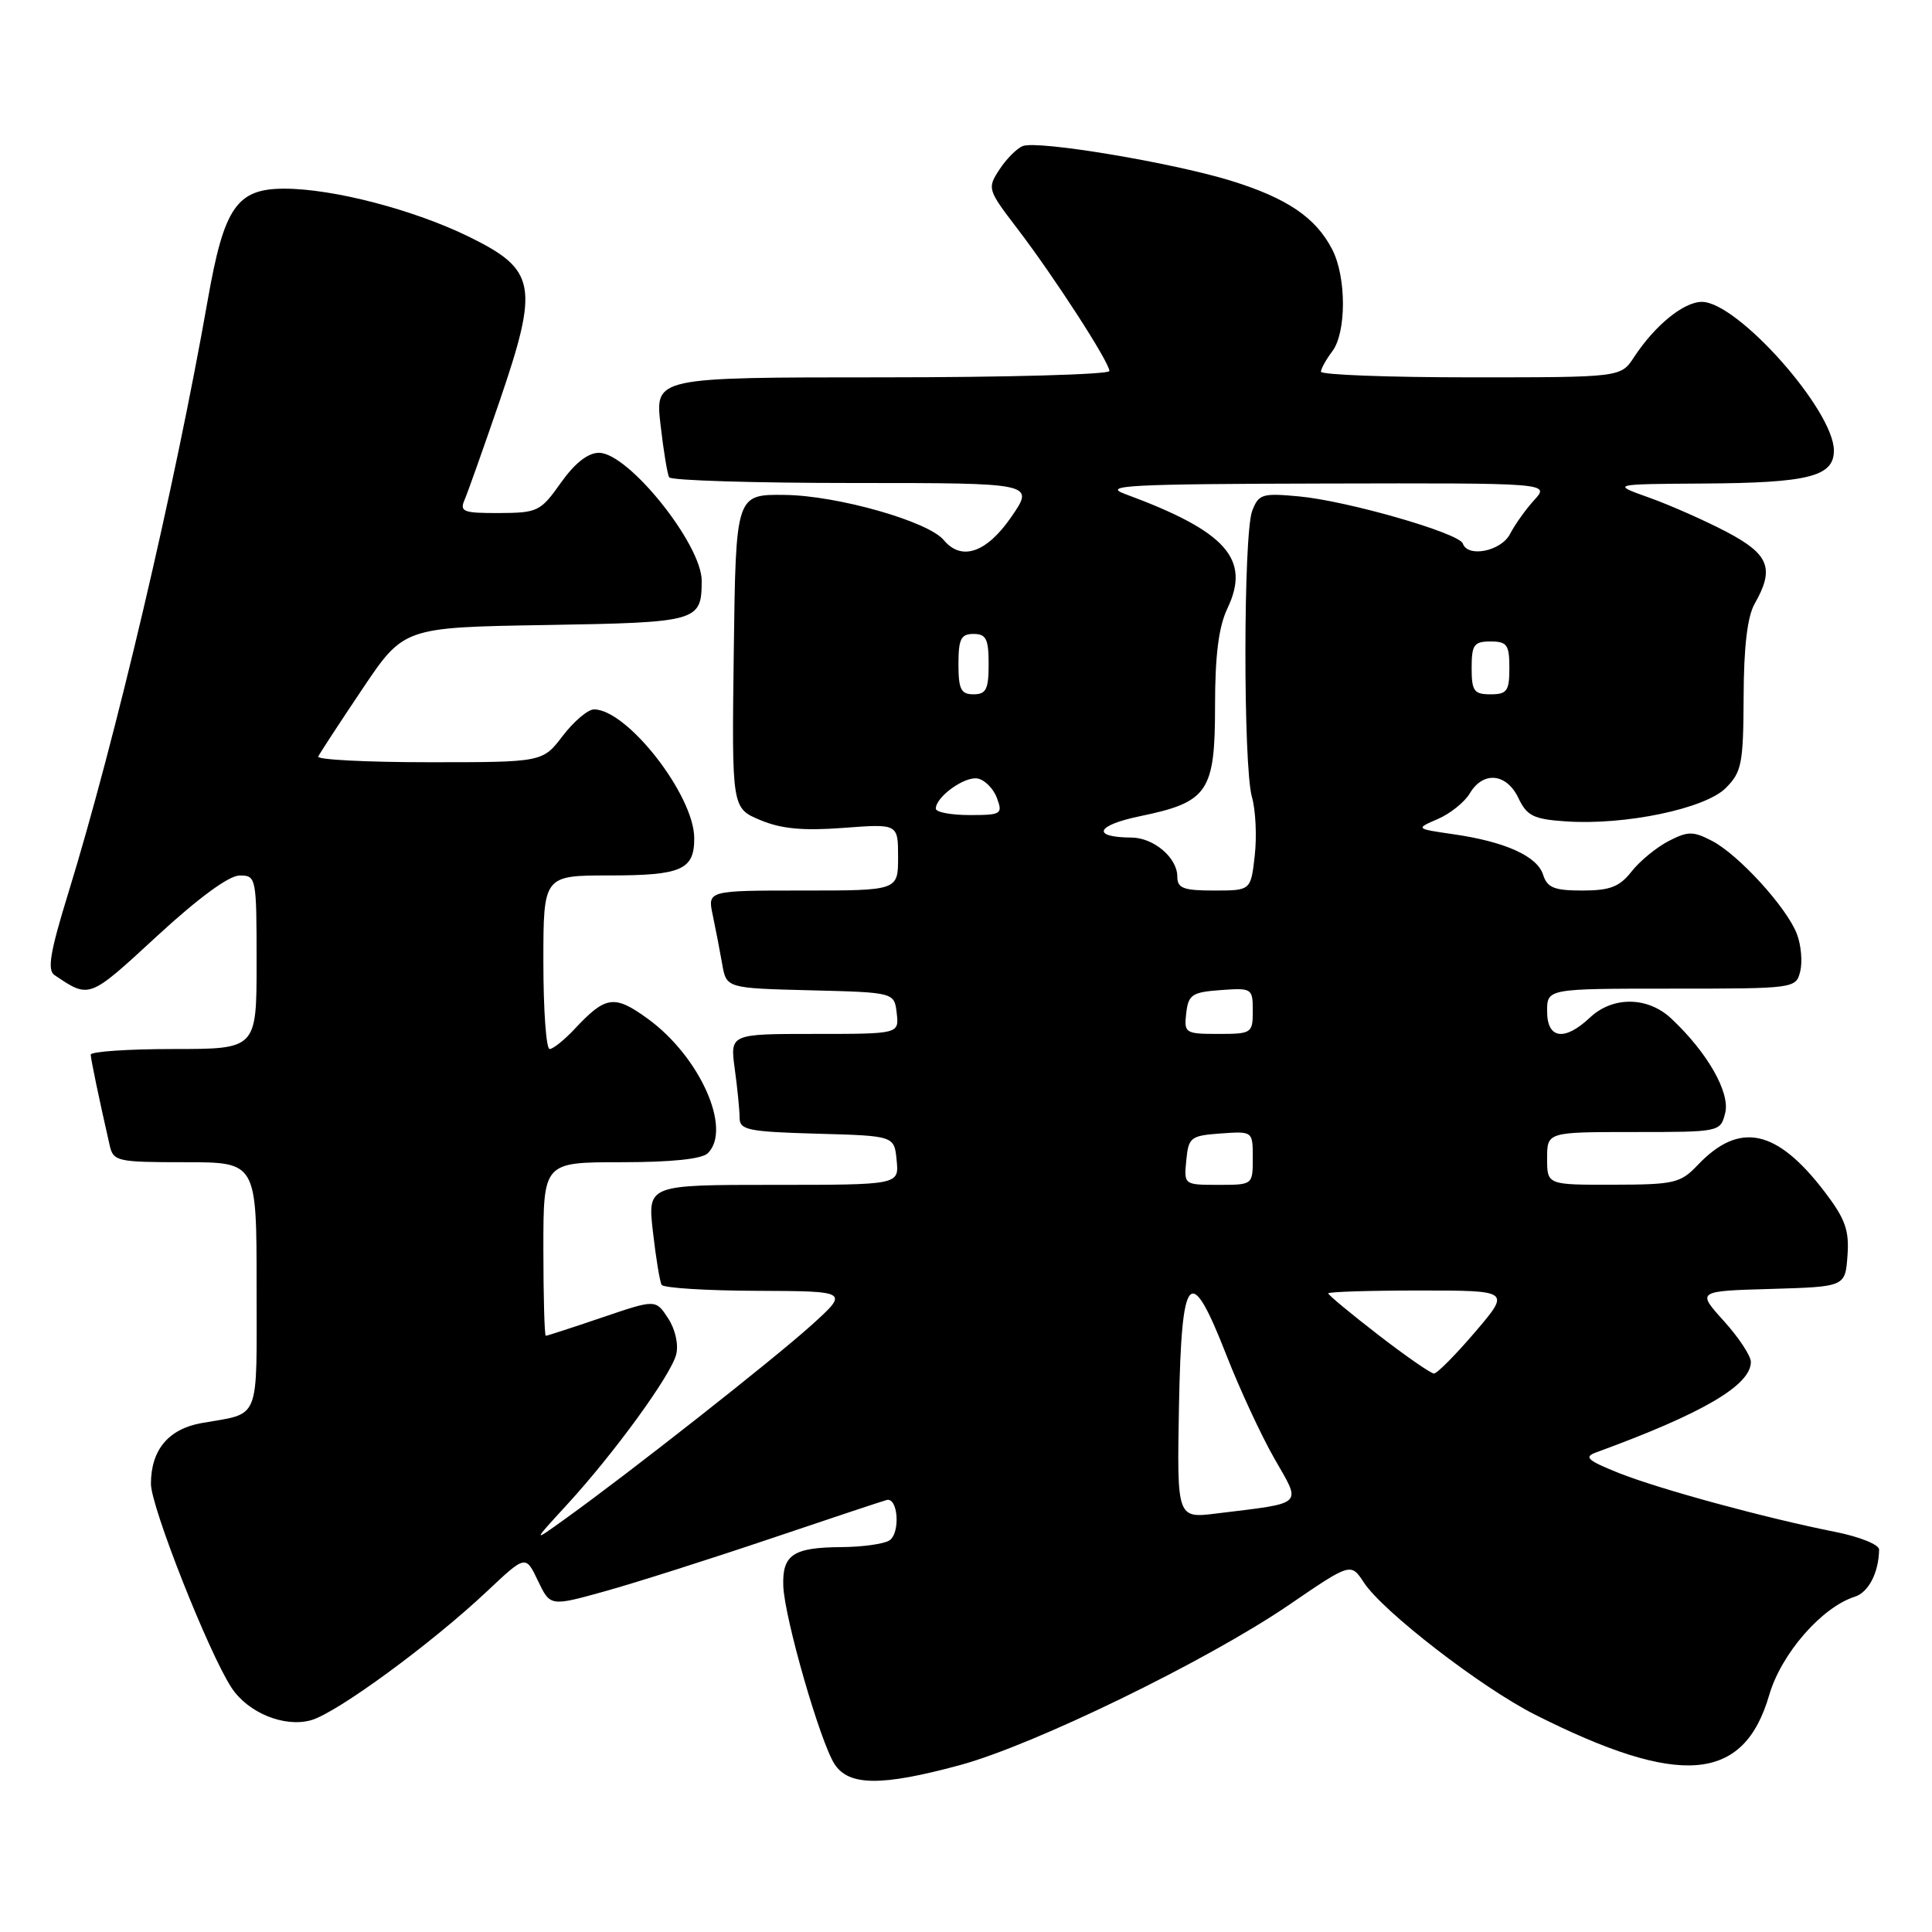 <?xml version="1.0" encoding="UTF-8" standalone="no"?>
<!DOCTYPE svg PUBLIC "-//W3C//DTD SVG 1.1//EN" "http://www.w3.org/Graphics/SVG/1.1/DTD/svg11.dtd" >
<svg xmlns="http://www.w3.org/2000/svg" xmlns:xlink="http://www.w3.org/1999/xlink" version="1.1" viewBox="0 0 256 256">
 <g >
 <path fill="currentColor"
d=" M 127.15 233.90 C 136.95 231.26 159.91 220.08 170.75 212.69 C 178.99 207.06 178.99 207.06 180.72 209.69 C 183.23 213.53 196.29 223.61 203.38 227.19 C 222.60 236.89 231.06 236.19 234.43 224.60 C 236.02 219.13 241.39 212.96 245.78 211.57 C 247.60 210.99 248.95 208.36 248.99 205.32 C 248.99 204.67 246.41 203.63 243.25 203.00 C 233.98 201.16 219.90 197.33 214.50 195.18 C 210.33 193.51 209.83 193.06 211.50 192.45 C 225.60 187.30 232.00 183.56 232.00 180.46 C 232.00 179.66 230.39 177.22 228.42 175.04 C 224.83 171.07 224.83 171.07 234.67 170.79 C 244.50 170.50 244.50 170.50 244.80 166.39 C 245.05 163.02 244.51 161.51 241.79 157.94 C 235.42 149.59 230.49 148.55 224.95 154.38 C 222.68 156.77 221.85 156.97 213.75 156.98 C 205.00 157.00 205.00 157.00 205.00 153.50 C 205.00 150.00 205.00 150.00 216.48 150.00 C 227.93 150.00 227.96 149.99 228.60 147.47 C 229.27 144.77 226.24 139.45 221.46 134.97 C 218.35 132.04 213.71 131.98 210.68 134.83 C 207.30 138.01 205.00 137.67 205.00 134.00 C 205.00 131.00 205.00 131.00 221.48 131.00 C 237.82 131.00 237.97 130.98 238.54 128.71 C 238.85 127.45 238.66 125.23 238.10 123.76 C 236.76 120.25 230.37 113.24 226.83 111.41 C 224.34 110.12 223.65 110.13 221.09 111.45 C 219.49 112.28 217.28 114.09 216.19 115.48 C 214.60 117.51 213.33 118.00 209.67 118.00 C 205.95 118.00 205.02 117.63 204.47 115.91 C 203.69 113.44 199.43 111.52 192.52 110.53 C 187.55 109.81 187.55 109.81 190.52 108.52 C 192.16 107.82 194.07 106.28 194.76 105.12 C 196.53 102.14 199.63 102.45 201.20 105.75 C 202.33 108.12 203.21 108.55 207.51 108.84 C 215.33 109.37 225.93 107.16 228.67 104.42 C 230.79 102.30 231.00 101.20 231.04 92.30 C 231.06 85.69 231.54 81.68 232.50 80.00 C 235.17 75.32 234.43 73.44 228.75 70.46 C 225.86 68.95 221.25 66.91 218.50 65.93 C 213.50 64.15 213.50 64.15 225.68 64.07 C 239.65 63.99 243.00 63.14 243.00 59.70 C 243.00 54.37 230.23 40.00 225.51 40.00 C 223.10 40.00 219.29 43.10 216.52 47.32 C 214.77 50.00 214.77 50.00 194.88 50.00 C 183.95 50.00 175.01 49.66 175.03 49.25 C 175.05 48.84 175.72 47.63 176.53 46.56 C 178.42 44.06 178.42 36.71 176.52 33.04 C 174.34 28.82 170.54 26.25 163.11 23.95 C 155.30 21.54 137.54 18.58 135.53 19.35 C 134.75 19.65 133.36 21.04 132.44 22.45 C 130.80 24.95 130.85 25.12 134.77 30.25 C 139.65 36.63 147.00 47.99 147.00 49.16 C 147.00 49.62 133.46 50.00 116.90 50.00 C 86.80 50.00 86.80 50.00 87.52 56.25 C 87.91 59.69 88.43 62.84 88.67 63.25 C 88.92 63.66 99.91 64.00 113.11 64.00 C 137.10 64.00 137.10 64.00 134.00 68.50 C 130.73 73.25 127.40 74.39 125.05 71.56 C 122.99 69.08 110.95 65.66 104.00 65.58 C 97.50 65.50 97.50 65.50 97.23 86.29 C 96.96 107.08 96.96 107.08 100.73 108.66 C 103.51 109.83 106.40 110.10 111.75 109.70 C 119.00 109.15 119.00 109.15 119.00 113.58 C 119.00 118.00 119.00 118.00 106.38 118.00 C 93.75 118.00 93.75 118.00 94.44 121.25 C 94.82 123.04 95.38 125.95 95.69 127.72 C 96.25 130.94 96.25 130.94 107.38 131.22 C 118.50 131.50 118.50 131.50 118.82 134.25 C 119.13 137.00 119.13 137.00 107.93 137.00 C 96.73 137.00 96.73 137.00 97.36 141.64 C 97.71 144.19 98.00 147.10 98.00 148.10 C 98.00 149.73 99.10 149.96 108.25 150.22 C 118.50 150.50 118.50 150.50 118.81 153.75 C 119.13 157.00 119.13 157.00 102.47 157.00 C 85.80 157.00 85.80 157.00 86.52 163.25 C 86.91 166.69 87.43 169.84 87.67 170.25 C 87.92 170.66 93.60 171.02 100.31 171.04 C 112.50 171.09 112.50 171.09 107.50 175.61 C 102.50 180.12 83.48 195.09 75.00 201.18 C 70.50 204.42 70.50 204.42 75.11 199.40 C 81.40 192.55 88.90 182.23 89.60 179.47 C 89.93 178.15 89.48 176.13 88.52 174.67 C 86.88 172.16 86.88 172.16 79.76 174.58 C 75.85 175.91 72.50 177.00 72.32 177.00 C 72.15 177.00 72.00 171.82 72.00 165.50 C 72.00 154.00 72.00 154.00 82.30 154.00 C 88.98 154.00 93.02 153.58 93.80 152.80 C 97.02 149.58 92.72 139.98 85.82 134.98 C 81.38 131.77 80.26 131.93 76.08 136.41 C 74.74 137.83 73.28 139.00 72.83 139.00 C 72.37 139.00 72.00 133.82 72.00 127.50 C 72.00 116.00 72.00 116.00 80.80 116.00 C 90.31 116.00 92.01 115.25 91.99 111.05 C 91.97 105.37 83.11 94.00 78.71 94.00 C 77.90 94.00 76.04 95.58 74.57 97.50 C 71.90 101.00 71.90 101.00 56.87 101.00 C 48.60 101.00 41.98 100.66 42.17 100.25 C 42.35 99.84 44.98 95.82 48.00 91.32 C 53.50 83.13 53.50 83.13 72.29 82.82 C 92.54 82.48 92.95 82.36 92.98 76.98 C 93.01 72.16 83.27 60.00 79.37 60.00 C 77.90 60.00 76.17 61.36 74.31 63.98 C 71.64 67.76 71.24 67.96 66.14 67.98 C 61.41 68.00 60.88 67.80 61.55 66.25 C 61.97 65.29 64.07 59.36 66.22 53.09 C 71.43 37.85 71.04 35.75 62.22 31.41 C 54.91 27.81 44.16 25.00 37.68 25.00 C 31.37 25.00 29.69 27.45 27.53 39.73 C 23.14 64.68 15.29 98.08 9.02 118.43 C 6.63 126.19 6.24 128.55 7.23 129.21 C 11.88 132.34 11.75 132.39 20.78 124.06 C 26.27 119.00 30.33 116.01 31.75 116.01 C 33.95 116.00 34.00 116.24 34.00 127.50 C 34.00 139.00 34.00 139.00 23.00 139.00 C 16.95 139.00 12.01 139.34 12.02 139.75 C 12.05 140.42 13.08 145.39 14.53 151.75 C 15.01 153.89 15.51 154.00 24.52 154.00 C 34.00 154.00 34.00 154.00 34.00 170.43 C 34.00 188.66 34.60 187.17 26.73 188.56 C 22.32 189.34 20.00 192.12 20.00 196.62 C 20.00 199.65 27.65 219.01 30.67 223.62 C 32.86 226.97 37.71 228.94 41.24 227.93 C 44.69 226.94 57.21 217.76 64.57 210.82 C 69.65 206.04 69.65 206.04 71.28 209.46 C 72.91 212.87 72.91 212.87 80.20 210.84 C 84.22 209.72 94.03 206.60 102.00 203.91 C 109.97 201.22 116.94 198.90 117.48 198.76 C 119.01 198.35 119.33 203.17 117.84 204.12 C 117.10 204.59 114.25 204.98 111.50 205.00 C 105.09 205.04 103.64 206.01 103.79 210.16 C 103.96 214.43 108.67 230.80 110.58 233.75 C 112.47 236.66 116.79 236.70 127.15 233.90 Z  M 156.22 186.35 C 156.56 168.41 157.68 167.21 162.52 179.60 C 164.26 184.05 167.11 190.20 168.86 193.26 C 172.47 199.57 172.98 199.10 161.22 200.54 C 155.95 201.20 155.95 201.20 156.22 186.35 Z  M 182.63 176.88 C 178.98 174.06 176.00 171.59 176.00 171.38 C 176.00 171.17 181.43 171.00 188.08 171.00 C 200.15 171.00 200.15 171.00 195.46 176.50 C 192.87 179.53 190.42 182.00 190.01 182.00 C 189.60 182.00 186.28 179.70 182.63 176.88 Z  M 157.19 153.75 C 157.48 150.70 157.76 150.48 161.75 150.19 C 166.00 149.89 166.00 149.89 166.00 153.44 C 166.00 157.00 166.00 157.00 161.44 157.00 C 156.89 157.00 156.87 156.99 157.19 153.75 Z  M 157.18 134.25 C 157.47 131.79 157.95 131.47 161.75 131.19 C 165.89 130.89 166.00 130.96 166.00 133.94 C 166.00 136.91 165.86 137.00 161.43 137.00 C 157.04 137.00 156.88 136.89 157.18 134.25 Z  M 156.00 116.15 C 156.00 113.66 152.88 111.00 149.92 110.98 C 144.56 110.95 145.20 109.36 151.06 108.15 C 160.08 106.29 161.00 104.94 161.00 93.53 C 161.00 86.84 161.48 83.06 162.63 80.64 C 165.77 74.07 162.49 70.40 149.03 65.44 C 145.99 64.32 149.67 64.13 175.42 64.07 C 205.35 64.00 205.35 64.00 203.30 66.25 C 202.17 67.49 200.73 69.51 200.09 70.75 C 198.91 73.04 194.48 73.93 193.83 72.02 C 193.36 70.64 178.57 66.38 172.17 65.78 C 167.24 65.32 166.78 65.46 165.92 67.70 C 164.74 70.81 164.72 101.52 165.89 105.62 C 166.38 107.33 166.55 110.82 166.26 113.37 C 165.74 118.00 165.74 118.00 160.87 118.00 C 156.80 118.00 156.00 117.70 156.00 116.15 Z  M 124.00 107.15 C 124.00 105.58 127.84 102.82 129.56 103.16 C 130.50 103.35 131.65 104.51 132.10 105.75 C 132.89 107.87 132.68 108.00 128.47 108.00 C 126.01 108.00 124.00 107.62 124.00 107.15 Z  M 127.00 88.00 C 127.00 84.67 127.33 84.00 129.00 84.00 C 130.67 84.00 131.00 84.67 131.00 88.00 C 131.00 91.33 130.67 92.00 129.00 92.00 C 127.33 92.00 127.00 91.33 127.00 88.00 Z  M 195.00 88.50 C 195.00 85.43 195.31 85.00 197.50 85.00 C 199.69 85.00 200.00 85.43 200.00 88.50 C 200.00 91.57 199.69 92.00 197.50 92.00 C 195.31 92.00 195.00 91.57 195.00 88.50 Z "/>
</g>
</svg>